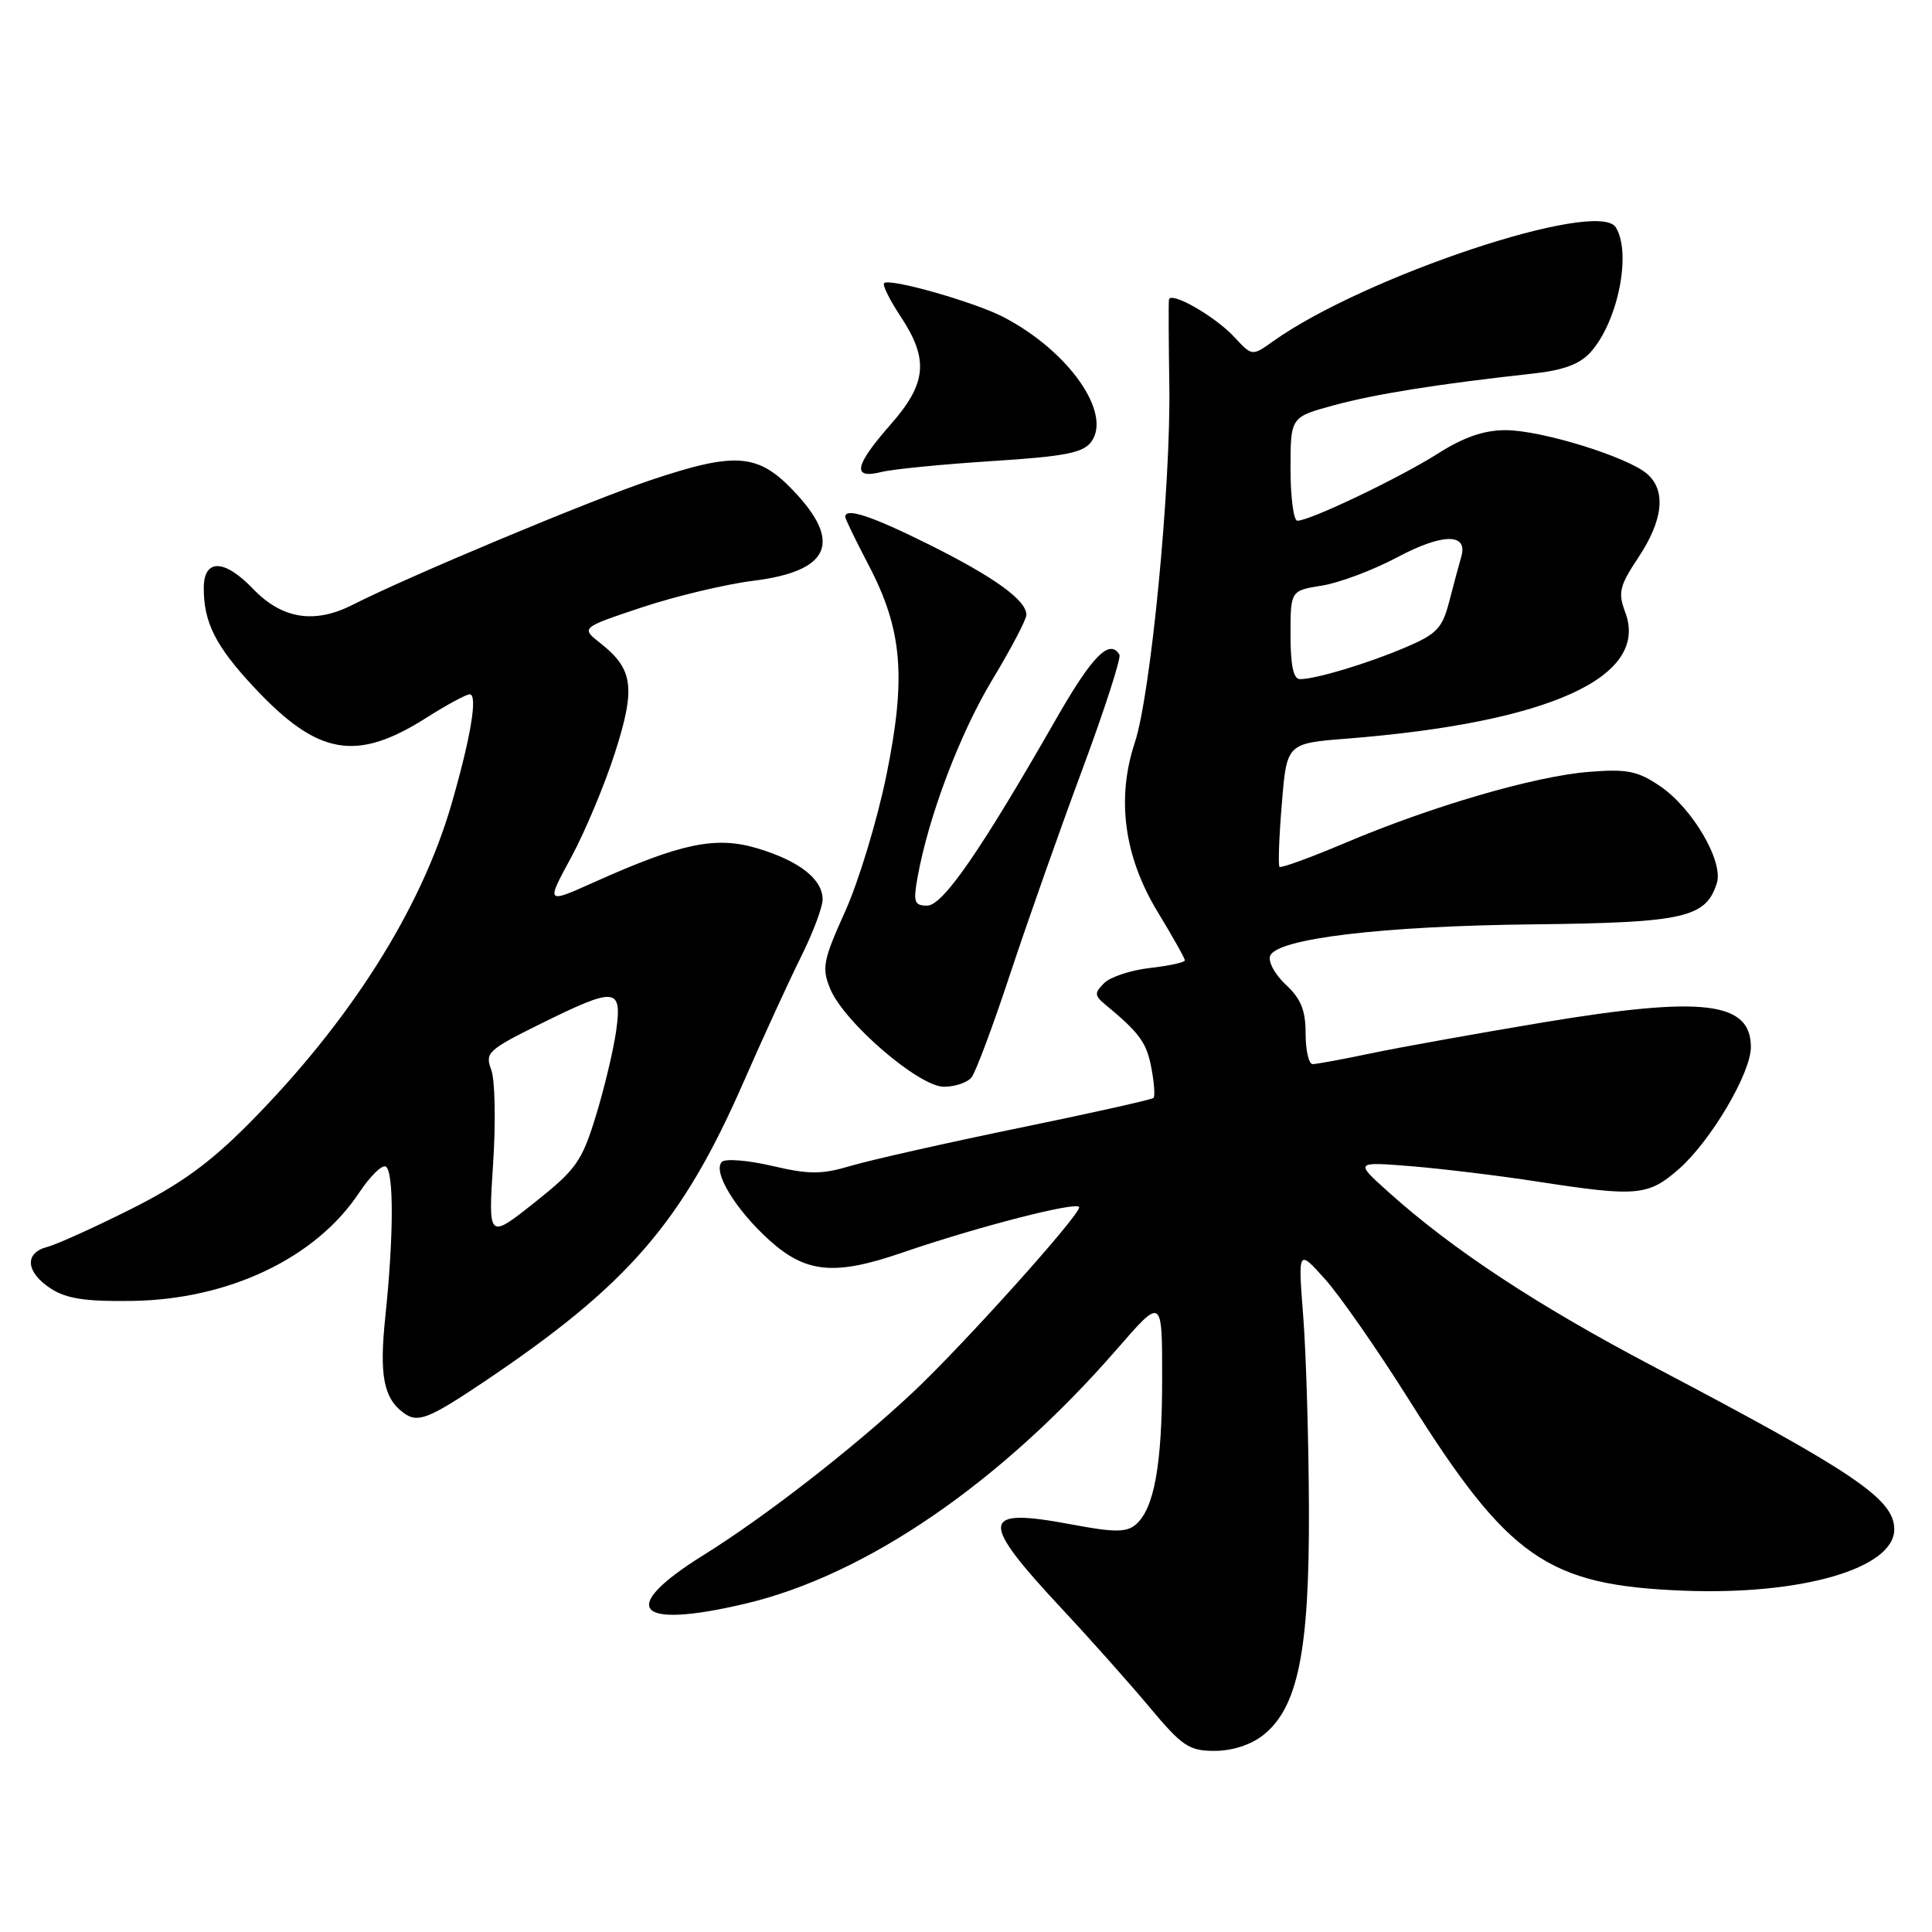 <?xml version="1.0" encoding="UTF-8" standalone="no"?>
<!DOCTYPE svg PUBLIC "-//W3C//DTD SVG 1.1//EN" "http://www.w3.org/Graphics/SVG/1.1/DTD/svg11.dtd" >
<svg xmlns="http://www.w3.org/2000/svg" xmlns:xlink="http://www.w3.org/1999/xlink" version="1.1" viewBox="0 0 256 256">
 <g >
 <path fill="currentColor"
d=" M 167.36 229.93 C 171.98 226.29 173.51 218.80 173.44 200.00 C 173.41 190.93 173.07 179.45 172.69 174.50 C 171.99 165.50 171.99 165.50 175.58 169.50 C 177.55 171.70 182.56 178.90 186.71 185.50 C 199.91 206.50 205.02 210.05 223.00 210.77 C 238.69 211.40 251.00 207.83 251.00 202.65 C 251.00 198.64 245.82 195.13 219.07 181.06 C 203.66 172.95 192.48 165.59 184.00 157.97 C 179.50 153.93 179.50 153.93 187.00 154.53 C 191.12 154.87 198.66 155.78 203.74 156.57 C 216.89 158.60 218.39 158.47 222.44 154.92 C 226.68 151.20 232.00 142.20 232.00 138.75 C 232.00 132.71 225.67 131.95 204.50 135.47 C 195.70 136.94 185.43 138.78 181.68 139.57 C 177.94 140.36 174.45 141.00 173.93 141.00 C 173.42 141.00 173.00 139.18 173.00 136.95 C 173.00 133.87 172.38 132.33 170.38 130.48 C 168.94 129.14 168.01 127.43 168.30 126.66 C 169.18 124.37 183.07 122.70 203.22 122.48 C 223.16 122.26 226.04 121.61 227.49 117.02 C 228.40 114.16 224.28 107.11 220.00 104.19 C 217.00 102.15 215.64 101.87 210.50 102.28 C 203.36 102.85 189.69 106.83 178.20 111.71 C 173.63 113.64 169.73 115.06 169.54 114.86 C 169.35 114.66 169.48 110.90 169.85 106.50 C 170.50 98.50 170.50 98.50 178.50 97.87 C 205.31 95.74 218.59 89.71 215.35 81.12 C 214.37 78.52 214.58 77.65 217.11 73.84 C 220.39 68.89 220.79 65.00 218.25 62.79 C 215.65 60.53 204.21 57.00 199.50 57.00 C 196.61 57.00 193.93 57.93 190.45 60.15 C 185.43 63.33 173.57 69.00 171.91 69.00 C 171.41 69.00 171.00 65.91 171.00 62.13 C 171.00 55.26 171.00 55.26 176.75 53.70 C 182.21 52.21 190.63 50.87 203.13 49.50 C 207.12 49.07 209.34 48.25 210.74 46.69 C 214.38 42.67 216.23 33.49 214.09 30.11 C 211.69 26.32 180.81 36.60 168.71 45.21 C 165.91 47.20 165.91 47.20 163.59 44.70 C 161.02 41.91 155.06 38.51 154.89 39.72 C 154.83 40.15 154.85 45.22 154.94 51.00 C 155.16 64.34 152.49 92.00 150.37 98.39 C 147.91 105.82 148.94 113.50 153.40 120.84 C 155.38 124.10 157.00 126.98 157.00 127.25 C 157.00 127.52 154.93 127.97 152.40 128.26 C 149.87 128.54 147.12 129.45 146.31 130.26 C 144.99 131.58 145.01 131.91 146.48 133.13 C 150.98 136.85 151.94 138.16 152.56 141.49 C 152.94 143.47 153.06 145.27 152.85 145.48 C 152.63 145.70 144.59 147.50 134.98 149.47 C 125.37 151.45 115.39 153.70 112.82 154.46 C 108.85 155.64 107.25 155.64 102.32 154.49 C 99.12 153.74 96.12 153.50 95.66 153.95 C 94.38 155.21 97.43 160.25 101.94 164.33 C 106.80 168.71 110.59 169.07 119.59 165.97 C 129.59 162.53 143.00 159.09 143.00 159.97 C 143.00 161.13 127.47 178.40 120.90 184.55 C 113.01 191.94 101.39 200.97 93.23 206.05 C 81.79 213.17 84.16 215.94 98.74 212.50 C 114.75 208.72 132.56 196.52 148.04 178.72 C 154.00 171.86 154.00 171.86 153.99 182.68 C 153.99 194.17 152.92 199.99 150.45 202.05 C 149.22 203.06 147.59 203.05 142.06 202.01 C 129.80 199.70 129.63 201.31 140.85 213.33 C 144.53 217.27 149.71 223.09 152.35 226.25 C 156.65 231.39 157.56 232.00 160.94 232.00 C 163.26 232.00 165.75 231.20 167.36 229.93 Z  M 64.17 183.07 C 83.20 170.28 90.36 162.02 98.47 143.50 C 101.12 137.45 104.57 129.93 106.14 126.78 C 107.71 123.63 109.00 120.21 109.00 119.18 C 109.00 116.50 105.92 114.08 100.39 112.42 C 94.88 110.76 90.31 111.70 78.76 116.88 C 72.34 119.76 72.34 119.76 75.67 113.63 C 77.50 110.26 80.11 104.02 81.48 99.76 C 84.25 91.13 83.92 88.66 79.55 85.22 C 76.96 83.18 76.96 83.18 85.05 80.48 C 89.50 79.00 96.13 77.42 99.78 76.96 C 109.95 75.70 111.67 71.89 105.15 65.04 C 100.43 60.08 97.47 59.85 86.27 63.60 C 78.35 66.24 54.01 76.42 46.75 80.13 C 41.66 82.72 37.36 82.03 33.49 77.99 C 29.70 74.04 27.00 74.02 27.00 77.93 C 27.00 82.52 28.59 85.65 33.70 91.11 C 42.11 100.10 47.20 101.00 56.46 95.13 C 59.17 93.41 61.77 92.00 62.24 92.00 C 63.33 92.00 62.40 97.63 59.84 106.50 C 55.80 120.48 46.39 135.34 33.04 148.82 C 27.81 154.10 23.91 156.93 17.29 160.24 C 12.46 162.66 7.49 164.91 6.25 165.23 C 3.20 166.02 3.41 168.57 6.71 170.73 C 8.79 172.08 11.30 172.47 17.46 172.38 C 30.33 172.20 41.86 166.70 47.60 158.02 C 49.06 155.83 50.64 154.28 51.12 154.58 C 52.20 155.24 52.17 163.83 51.06 174.45 C 50.24 182.24 50.82 185.27 53.50 187.23 C 55.35 188.59 56.80 188.02 64.17 183.07 Z  M 128.74 142.75 C 129.29 142.06 131.60 135.88 133.87 129.00 C 136.15 122.12 140.44 109.97 143.40 102.00 C 146.36 94.03 148.58 87.16 148.33 86.75 C 147.03 84.58 144.73 86.90 139.95 95.25 C 129.95 112.73 124.93 120.00 122.86 120.00 C 121.15 120.00 120.99 119.53 121.58 116.25 C 123.03 108.18 127.20 97.16 131.50 90.05 C 133.97 85.95 136.00 82.09 136.00 81.47 C 136.00 79.53 131.79 76.49 123.13 72.17 C 115.48 68.36 112.00 67.21 112.00 68.49 C 112.00 68.75 113.38 71.60 115.06 74.81 C 119.57 83.41 120.11 89.67 117.46 102.70 C 116.25 108.64 113.79 116.76 112.00 120.74 C 109.05 127.29 108.87 128.26 110.01 131.03 C 111.85 135.47 121.76 144.00 125.08 144.00 C 126.55 144.00 128.20 143.44 128.74 142.75 Z  M 131.39 61.10 C 141.12 60.48 143.52 60.01 144.60 58.54 C 147.38 54.73 141.58 46.49 132.96 42.01 C 129.10 40.01 117.85 36.81 117.15 37.52 C 116.90 37.76 117.90 39.76 119.35 41.96 C 123.10 47.62 122.80 50.81 118.00 56.26 C 113.22 61.70 112.86 63.52 116.75 62.55 C 118.26 62.17 124.85 61.52 131.39 61.10 Z  M 171.00 84.13 C 171.00 78.26 171.00 78.26 175.19 77.59 C 177.49 77.22 181.98 75.53 185.15 73.84 C 191.14 70.65 194.54 70.61 193.63 73.75 C 193.35 74.71 192.64 77.36 192.05 79.63 C 191.12 83.25 190.40 84.01 186.24 85.78 C 181.25 87.91 174.36 89.99 172.25 89.99 C 171.39 90.00 171.00 88.16 171.00 84.13 Z  M 65.34 154.17 C 65.71 148.65 65.59 143.06 65.09 141.74 C 64.24 139.50 64.66 139.11 71.61 135.67 C 81.61 130.73 82.44 130.80 81.65 136.56 C 81.30 139.06 80.10 144.13 78.97 147.81 C 77.11 153.89 76.37 154.94 70.81 159.36 C 64.69 164.21 64.69 164.21 65.34 154.17 Z "/>
</g>
</svg>
